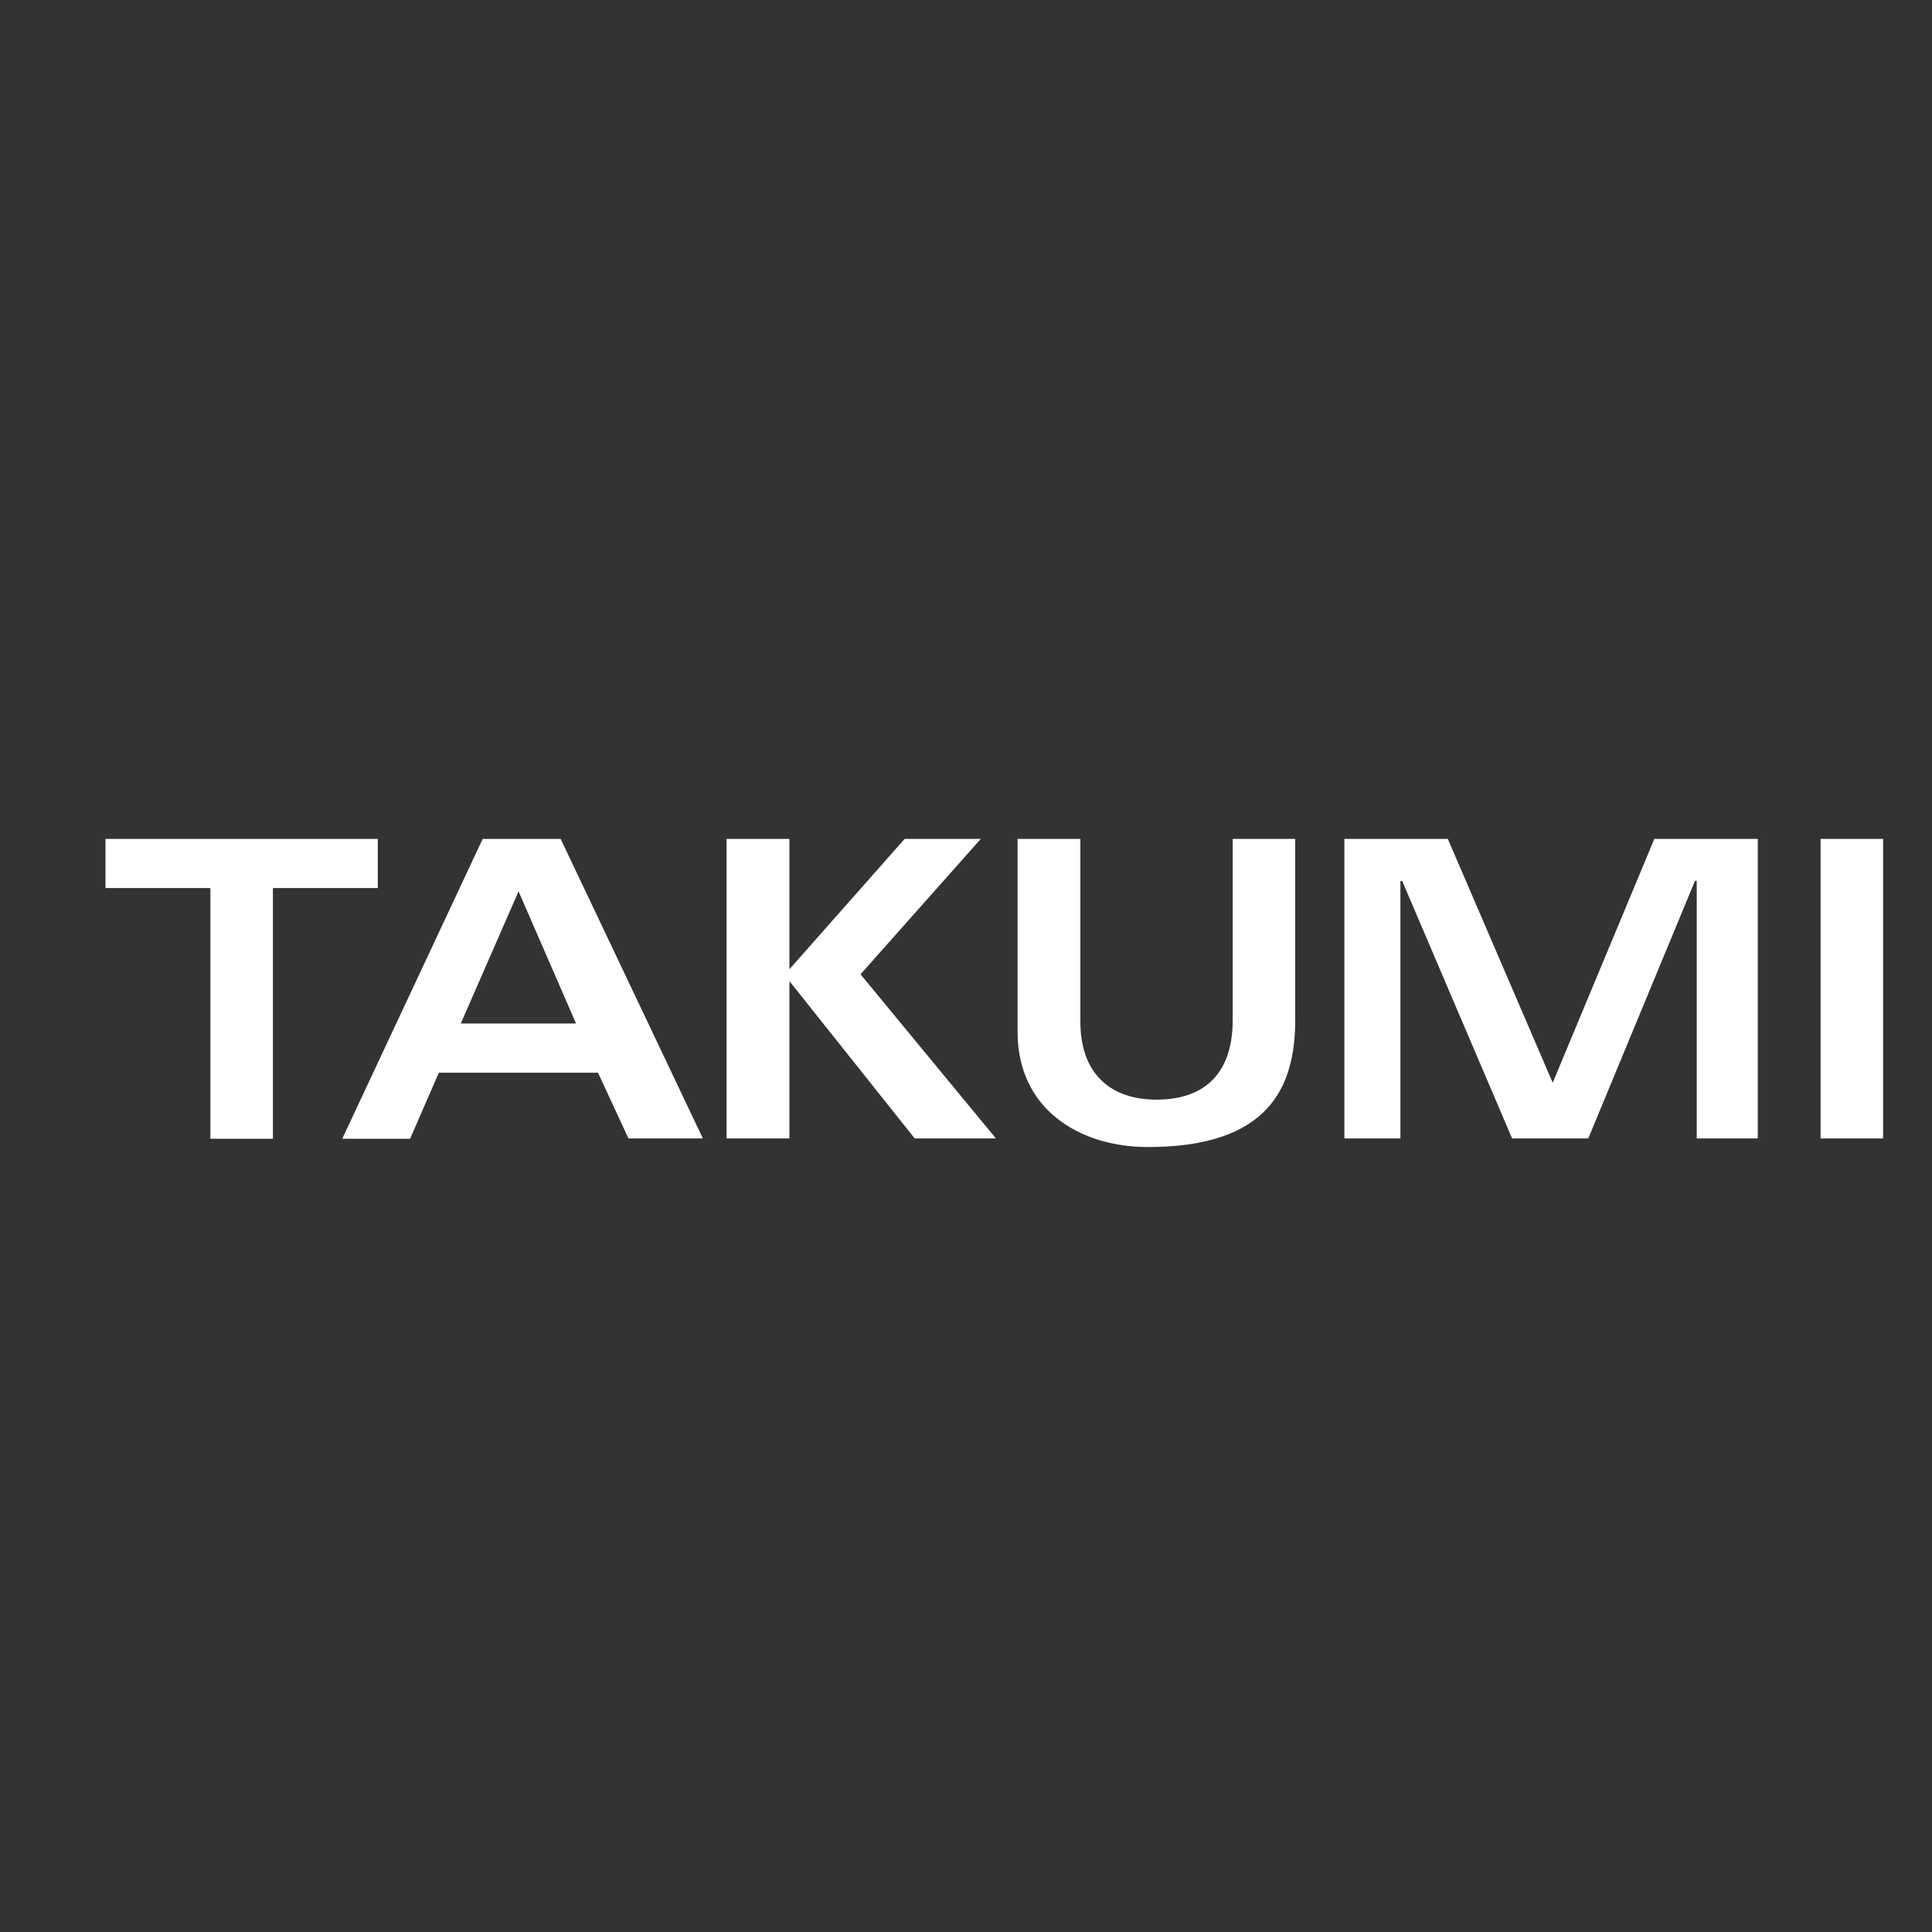<?xml version="1.0" encoding="utf-8"?>
<!-- Generator: Adobe Illustrator 19.0.0, SVG Export Plug-In . SVG Version: 6.00 Build 0)  -->
<svg version="1.1" id="layer" xmlns="http://www.w3.org/2000/svg" xmlns:xlink="http://www.w3.org/1999/xlink" x="0px" y="0px"
	 viewBox="-153 -46 652 652" style="enable-background:new -153 -46 652 652;" xml:space="preserve">
<rect x="-153" y="-46" width="652" height="652" fill="#333333" stroke="none"/>
<style type="text/css">
	.st0{fill:#FFF;}
</style>
<g>
	<path id="logo" class="st0" d="M-25.5,237.1v16.6h-35.4v84.6h-21.1v-84.6h-35.4v-16.6H-25.5z M9.9,237.1h26.3l48,101.1H59.1
		L48.8,316H-4.9l-9.7,22.3h-22.9L9.9,237.1L9.9,237.1z M41.4,299.4l-19.4-44.6L2.5,299.4H41.4z M113.4,237.1v44l38.9-44h25.7
		l-40.6,45.7l45.7,55.4h-27.4l-42.3-53.1v53.1H92.2V237.1H113.4z M190.5,237.1h21.1v61.7c0,17.1,9.7,26.3,25.7,26.3
		c15.4,0,25.7-8,25.7-26.9v-61.1h21.1v61.1c0,22.9-9.1,42.9-49.7,42.9c-22.9,0-44-12.6-44-38.9V237.1z M335.6,237.1l35.4,82.3
		l34.3-82.3h34.9v101.1h-20.6v-86.9h-0.6l-36,86.9h-25.7l-37.1-86.9h-0.6v86.9h-18.9V237.1H335.6z M461.4,237.1h21.1v101.1h-21.1
		V237.1z"/>
</g>
</svg>
